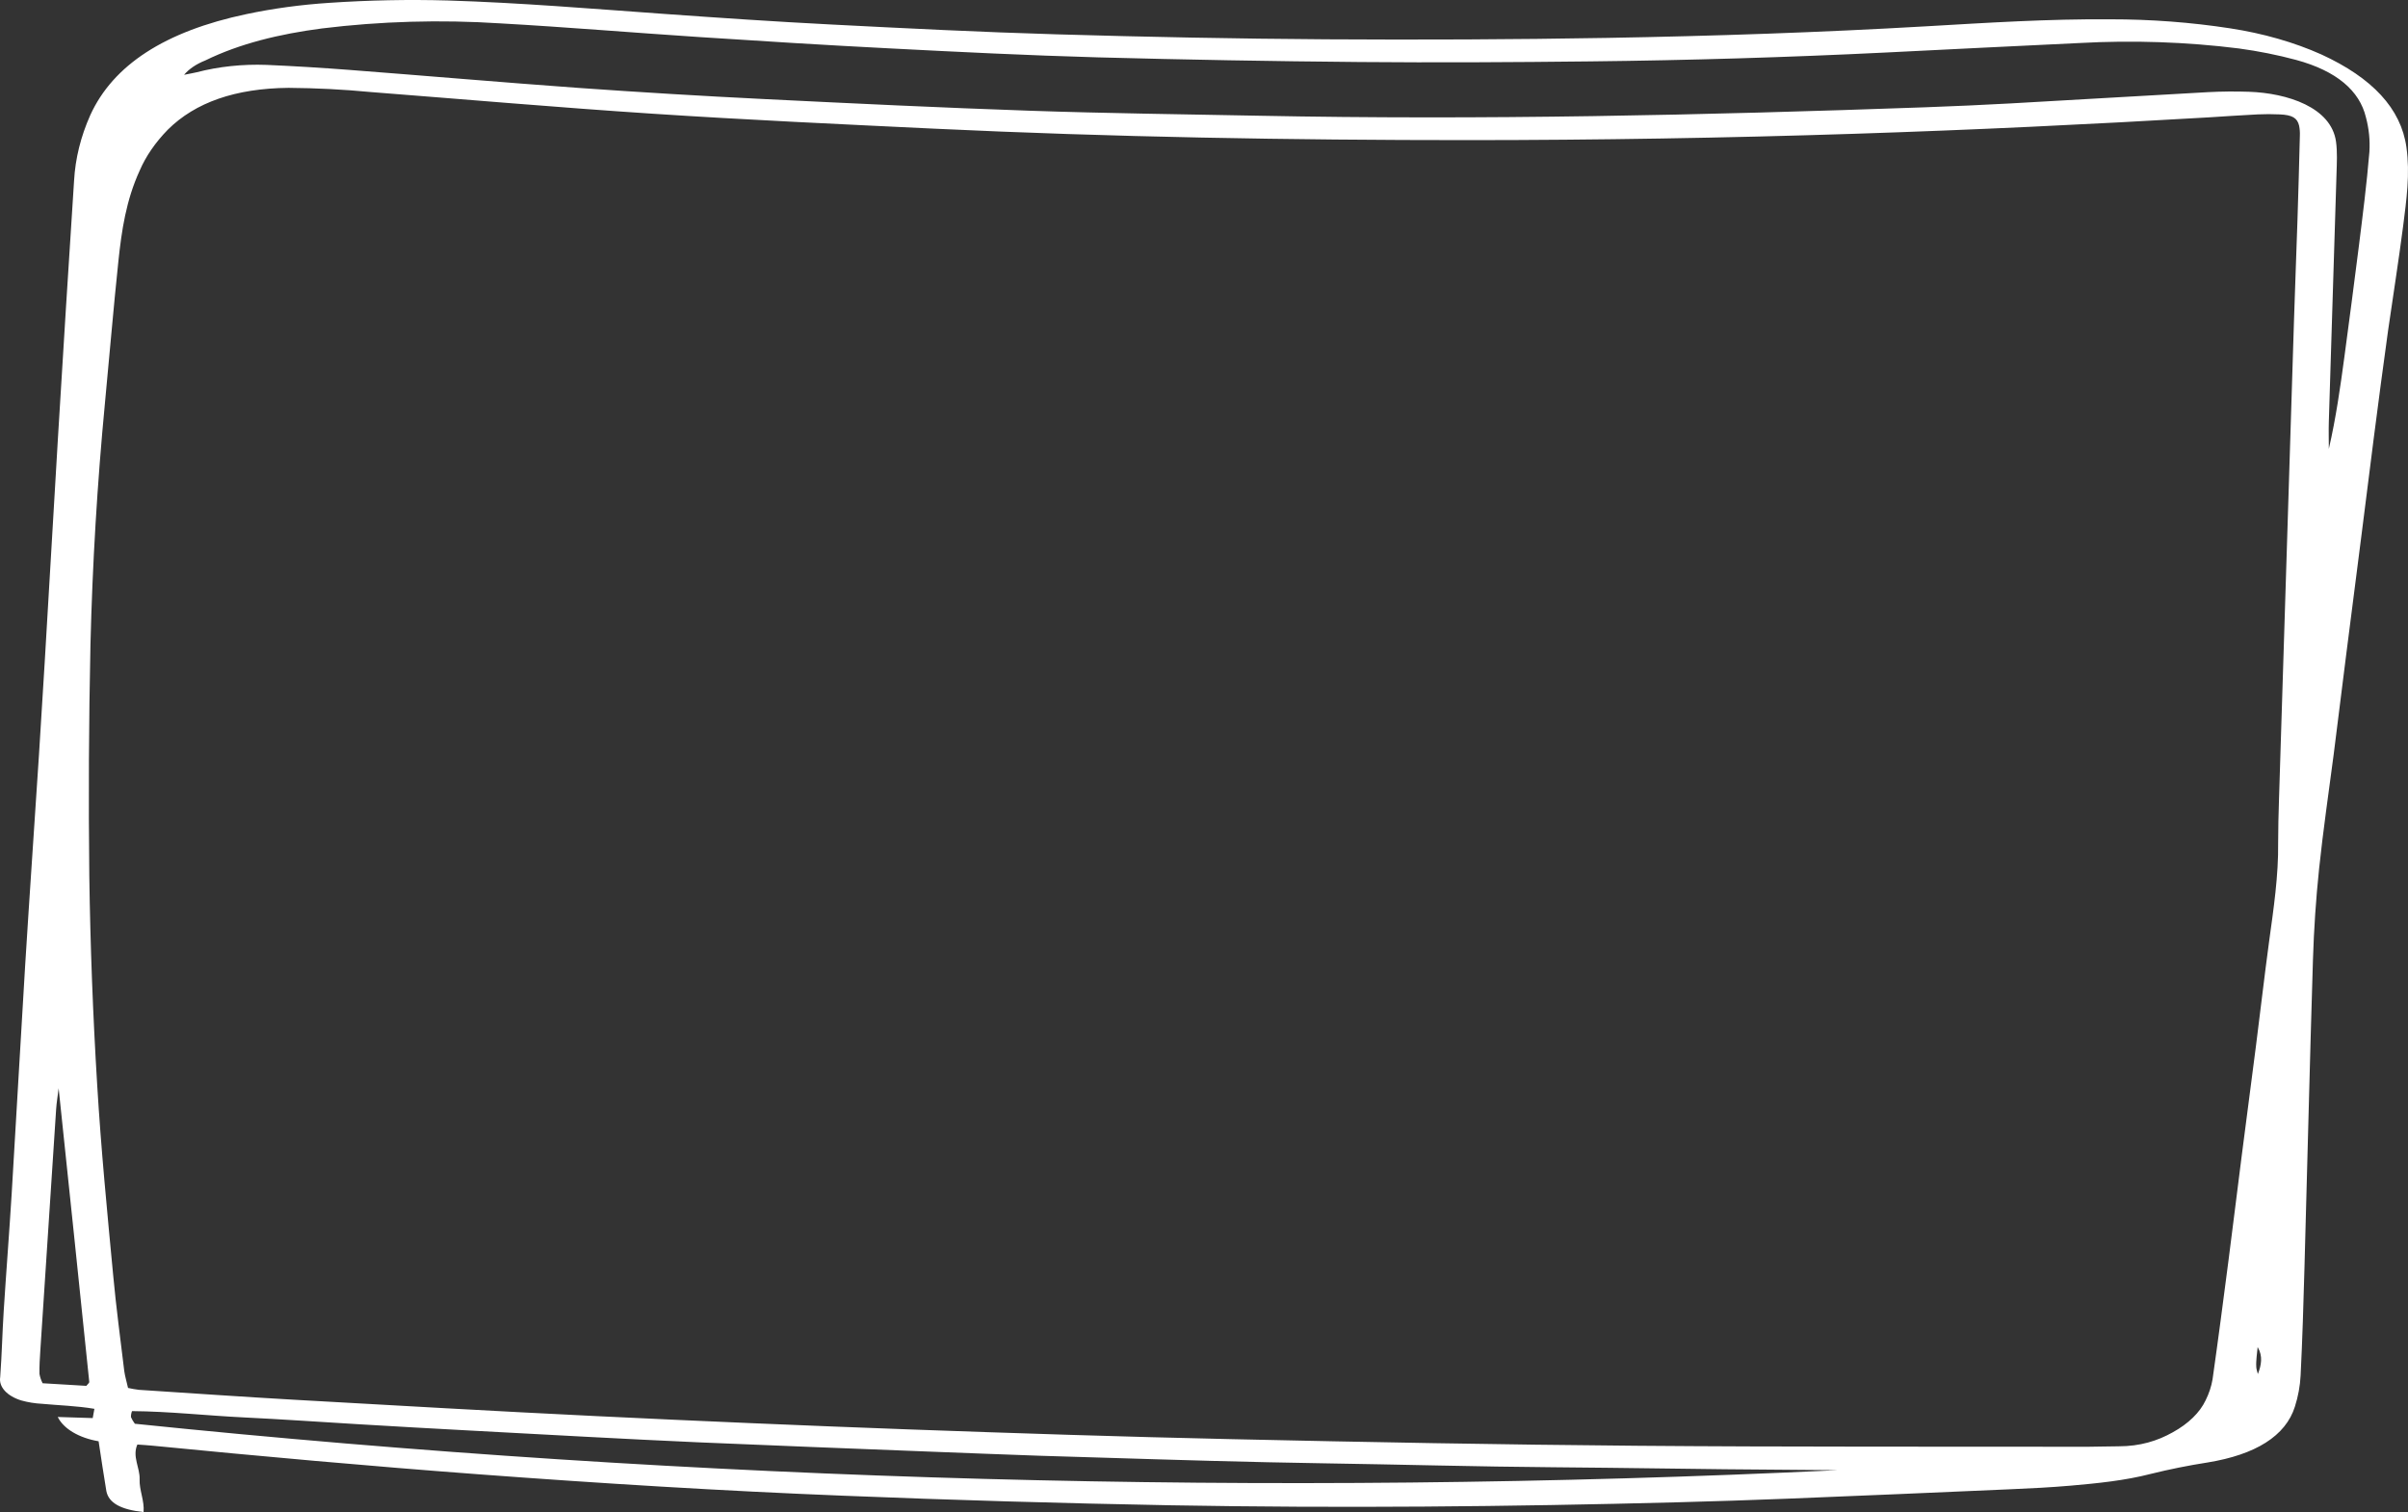 <svg width="414" height="260" viewBox="0 0 414 260" fill="none" xmlns="http://www.w3.org/2000/svg">
    <rect x="0" y="0" width="414" height="260" fill="#333333" stroke="none"/>
    <path d="M16.953 247.829C15.29 247.547 13.773 247.015 12.544 246.285C11.315 245.554 10.415 244.648 9.928 243.651C12.187 243.723 13.878 243.78 15.939 243.842L16.231 242.251C13.148 241.735 10.168 241.663 7.24 241.389C5.993 241.323 4.775 241.125 3.641 240.806C2.441 240.433 1.456 239.853 0.812 239.139C0.169 238.425 -0.102 237.611 0.034 236.804C0.318 233.008 0.395 229.213 0.636 225.443C1.065 218.704 1.597 211.975 2.01 205.236C2.808 192.146 3.521 179.05 4.328 165.959C5.076 153.912 5.917 141.864 6.699 129.812C7.042 124.5 7.371 119.186 7.686 113.87C8.459 100.871 9.226 87.873 9.988 74.877C10.87 60.27 11.786 45.66 12.736 31.046C12.95 27.247 13.883 23.475 15.519 19.804C19.435 11.206 28.323 5.386 42.365 2.427C46.985 1.451 51.778 0.8 56.647 0.486C63.397 0.029 70.197 -0.106 76.983 0.083C89.453 0.47 101.802 1.508 114.178 2.391C123.736 3.073 133.312 3.723 142.905 4.214C155.787 4.875 168.669 5.526 181.637 5.903C197.095 6.357 212.553 6.662 228.012 6.76C244.106 6.858 260.225 6.796 276.319 6.517C294.621 6.197 312.904 5.582 331.145 4.524C341.666 3.914 352.203 3.238 362.801 3.321C369.752 3.314 376.677 3.834 383.412 4.87C389.09 5.738 394.43 7.268 399.128 9.373C407.871 13.396 412.8 18.668 413.728 25.314C414.38 29.884 413.728 34.423 413.152 38.962C412.379 44.921 411.435 50.87 410.576 56.829C409.717 62.98 408.918 69.13 408.12 75.28C407.39 80.961 406.694 86.641 405.964 92.321L403.388 112.461C402.649 118.234 401.945 124.012 401.215 129.786C400.356 136.313 399.403 142.84 398.716 149.373C398.172 154.585 397.82 159.802 397.659 165.025C397.11 182.68 396.698 200.336 396.199 217.991C396.028 224.162 395.847 230.333 395.538 236.499C395.449 238.3 395.122 240.094 394.559 241.864C392.962 246.94 387.766 250.127 379.59 251.469C376.237 251.991 372.949 252.651 369.748 253.447C365.369 254.578 360.671 255.053 356.008 255.461C352.572 255.76 349.137 255.931 345.642 256.081C332.869 256.649 320.095 257.189 307.322 257.702C301.024 257.95 294.726 258.156 288.429 258.322C259.392 259.086 230.348 259.355 201.295 258.838C182.521 258.494 163.756 257.945 145 257.191C124.054 256.359 103.176 255.068 82.308 253.509C63.508 252.104 44.787 250.411 26.099 248.577C25.335 248.5 24.57 248.464 23.617 248.391C22.698 250.457 24.081 252.404 24.004 254.361C23.926 256.23 24.862 258.079 24.682 260C20.714 259.587 18.67 258.399 18.284 256.385C17.812 253.617 17.425 250.88 16.953 247.829ZM22.011 238.657C22.614 238.795 23.235 238.904 23.866 238.983C32.815 239.566 41.746 240.186 50.704 240.697C67.991 241.673 85.279 242.67 102.584 243.506C120.332 244.367 138.124 245.124 155.958 245.778C174.551 246.455 193.162 247.059 211.781 247.467C234.968 247.983 258.156 248.412 281.343 248.603C307.236 248.82 333.129 248.732 359.022 248.774C360.74 248.774 362.457 248.691 364.226 248.696C367.928 248.696 370.916 247.772 373.553 246.29C376.246 244.806 378.202 242.902 379.204 240.79C379.792 239.611 380.192 238.4 380.398 237.175C381.368 230.369 382.253 223.558 383.137 216.747C383.91 210.782 384.631 204.818 385.396 198.859C386.203 192.517 387.053 186.181 387.861 179.84C388.625 173.876 389.303 167.911 390.111 161.952C390.892 156.272 391.742 150.591 391.674 144.911C391.674 142.443 391.742 139.974 391.82 137.506L394.396 55.213C394.576 49.424 394.808 43.636 394.997 37.847C395.152 33.003 395.289 28.163 395.409 23.326C395.435 22.757 395.392 22.187 395.281 21.622C394.971 20.279 394.104 19.763 391.931 19.67C390.674 19.61 389.41 19.61 388.153 19.67C385.318 19.809 382.502 20.011 379.668 20.186C359.4 21.374 339.106 22.35 318.77 23.006C296.699 23.725 274.605 24.088 252.488 24.095C221.854 24.095 191.238 23.579 160.69 22.128C144.485 21.353 128.271 20.61 112.108 19.546C95.945 18.482 79.869 17.077 63.749 15.828C59.07 15.38 54.342 15.138 49.605 15.105C40.458 15.198 33.596 17.604 28.873 22.277C26.71 24.49 25.071 26.873 24.004 29.357C21.685 34.418 20.912 39.623 20.362 44.849C19.503 52.993 18.825 61.147 18.044 69.295C16.721 83.135 15.891 96.984 15.553 110.844C15.267 124.136 15.201 137.428 15.355 150.72C15.527 162.68 15.979 174.638 16.712 186.594C17.365 197.501 18.43 208.402 19.46 219.298C19.967 224.797 20.706 230.287 21.367 235.776C21.496 236.685 21.779 237.609 22.011 238.657ZM31.647 12.864C32.695 12.652 33.27 12.559 33.82 12.425C37.606 11.439 41.725 11.006 45.843 11.159C50.555 11.366 55.258 11.65 59.953 12.011C73.101 13.018 86.224 14.16 99.381 15.11C110.041 15.867 120.719 16.509 131.414 17.036C146.666 17.79 161.936 18.523 177.214 19.045C190.293 19.494 203.399 19.644 216.495 19.902C254.721 20.656 292.929 19.809 331.034 18.446C335.917 18.27 340.784 18.05 345.633 17.785C356.952 17.16 368.254 16.468 379.565 15.848C381.926 15.723 384.3 15.7 386.667 15.781C393.254 16.008 400.82 18.451 401.627 24.374C401.868 26.166 401.765 27.989 401.713 29.776L400.39 72.476C400.339 74.025 400.39 75.611 400.39 77.181C401.61 71.898 402.357 66.61 403.07 61.322C403.912 55.077 404.727 48.834 405.518 42.592C406.205 37.103 406.909 31.614 407.364 26.114C407.49 24.122 407.289 22.128 406.763 20.16C405.672 15.616 401.747 12.192 394.74 10.297C391.575 9.447 388.279 8.788 384.898 8.33C375.918 7.209 366.712 6.894 357.579 7.395C346.415 7.911 335.25 8.49 324.086 9.037C307.248 9.863 290.381 10.369 273.485 10.555C260.234 10.705 246.966 10.777 233.706 10.664C218.717 10.533 203.728 10.266 188.739 9.863C176.767 9.528 164.804 8.934 152.85 8.314C142.003 7.762 131.165 7.085 120.344 6.378C108.896 5.629 97.483 4.663 85.992 4.018C75.767 3.357 65.434 3.651 55.358 4.89C48.016 5.846 41.188 7.509 35.305 10.39C33.748 11.009 32.487 11.861 31.647 12.864ZM315.91 252.801C309.461 252.75 303.028 252.709 296.553 252.641C289.923 252.569 283.293 252.471 276.663 252.393C270.196 252.321 263.729 252.28 257.254 252.177C250.633 252.079 244.003 251.918 237.381 251.794C230.915 251.671 224.439 251.578 217.972 251.438C211.506 251.299 205.09 251.118 198.581 250.922C191.962 250.736 185.344 250.534 178.725 250.318C172.258 250.096 165.843 249.837 159.351 249.589C152.738 249.338 146.122 249.078 139.504 248.81C133.054 248.552 126.622 248.293 120.138 248.014C113.654 247.736 107.256 247.39 100.798 247.059C94.191 246.715 87.589 246.36 80.994 245.995C74.553 245.651 68.112 245.286 61.671 244.901C55.075 244.513 48.497 244.043 41.918 243.728C35.529 243.419 29.182 242.696 22.698 242.644C22.567 242.982 22.507 243.329 22.518 243.677C22.687 244.068 22.911 244.45 23.188 244.818C119.83 254.787 218.163 257.469 315.91 252.801ZM14.832 238.311C15.106 237.96 15.364 237.795 15.347 237.63C13.629 220.868 11.86 204.111 10.082 187.137C9.919 188.464 9.73 189.584 9.653 190.71C8.737 204.56 7.83 218.408 6.931 232.254C6.845 233.581 6.759 234.914 6.785 236.241C6.879 236.787 7.06 237.326 7.326 237.852C10.048 238.007 12.513 238.156 14.857 238.301L14.832 238.311ZM388.144 231.681C388.084 232.228 388.015 232.776 387.972 233.328C387.929 233.881 387.878 234.438 387.912 234.991C387.912 235.42 388.092 235.848 388.187 236.272C388.797 234.728 389.063 233.178 388.17 231.671L388.144 231.681Z" fill="white"/>
</svg>